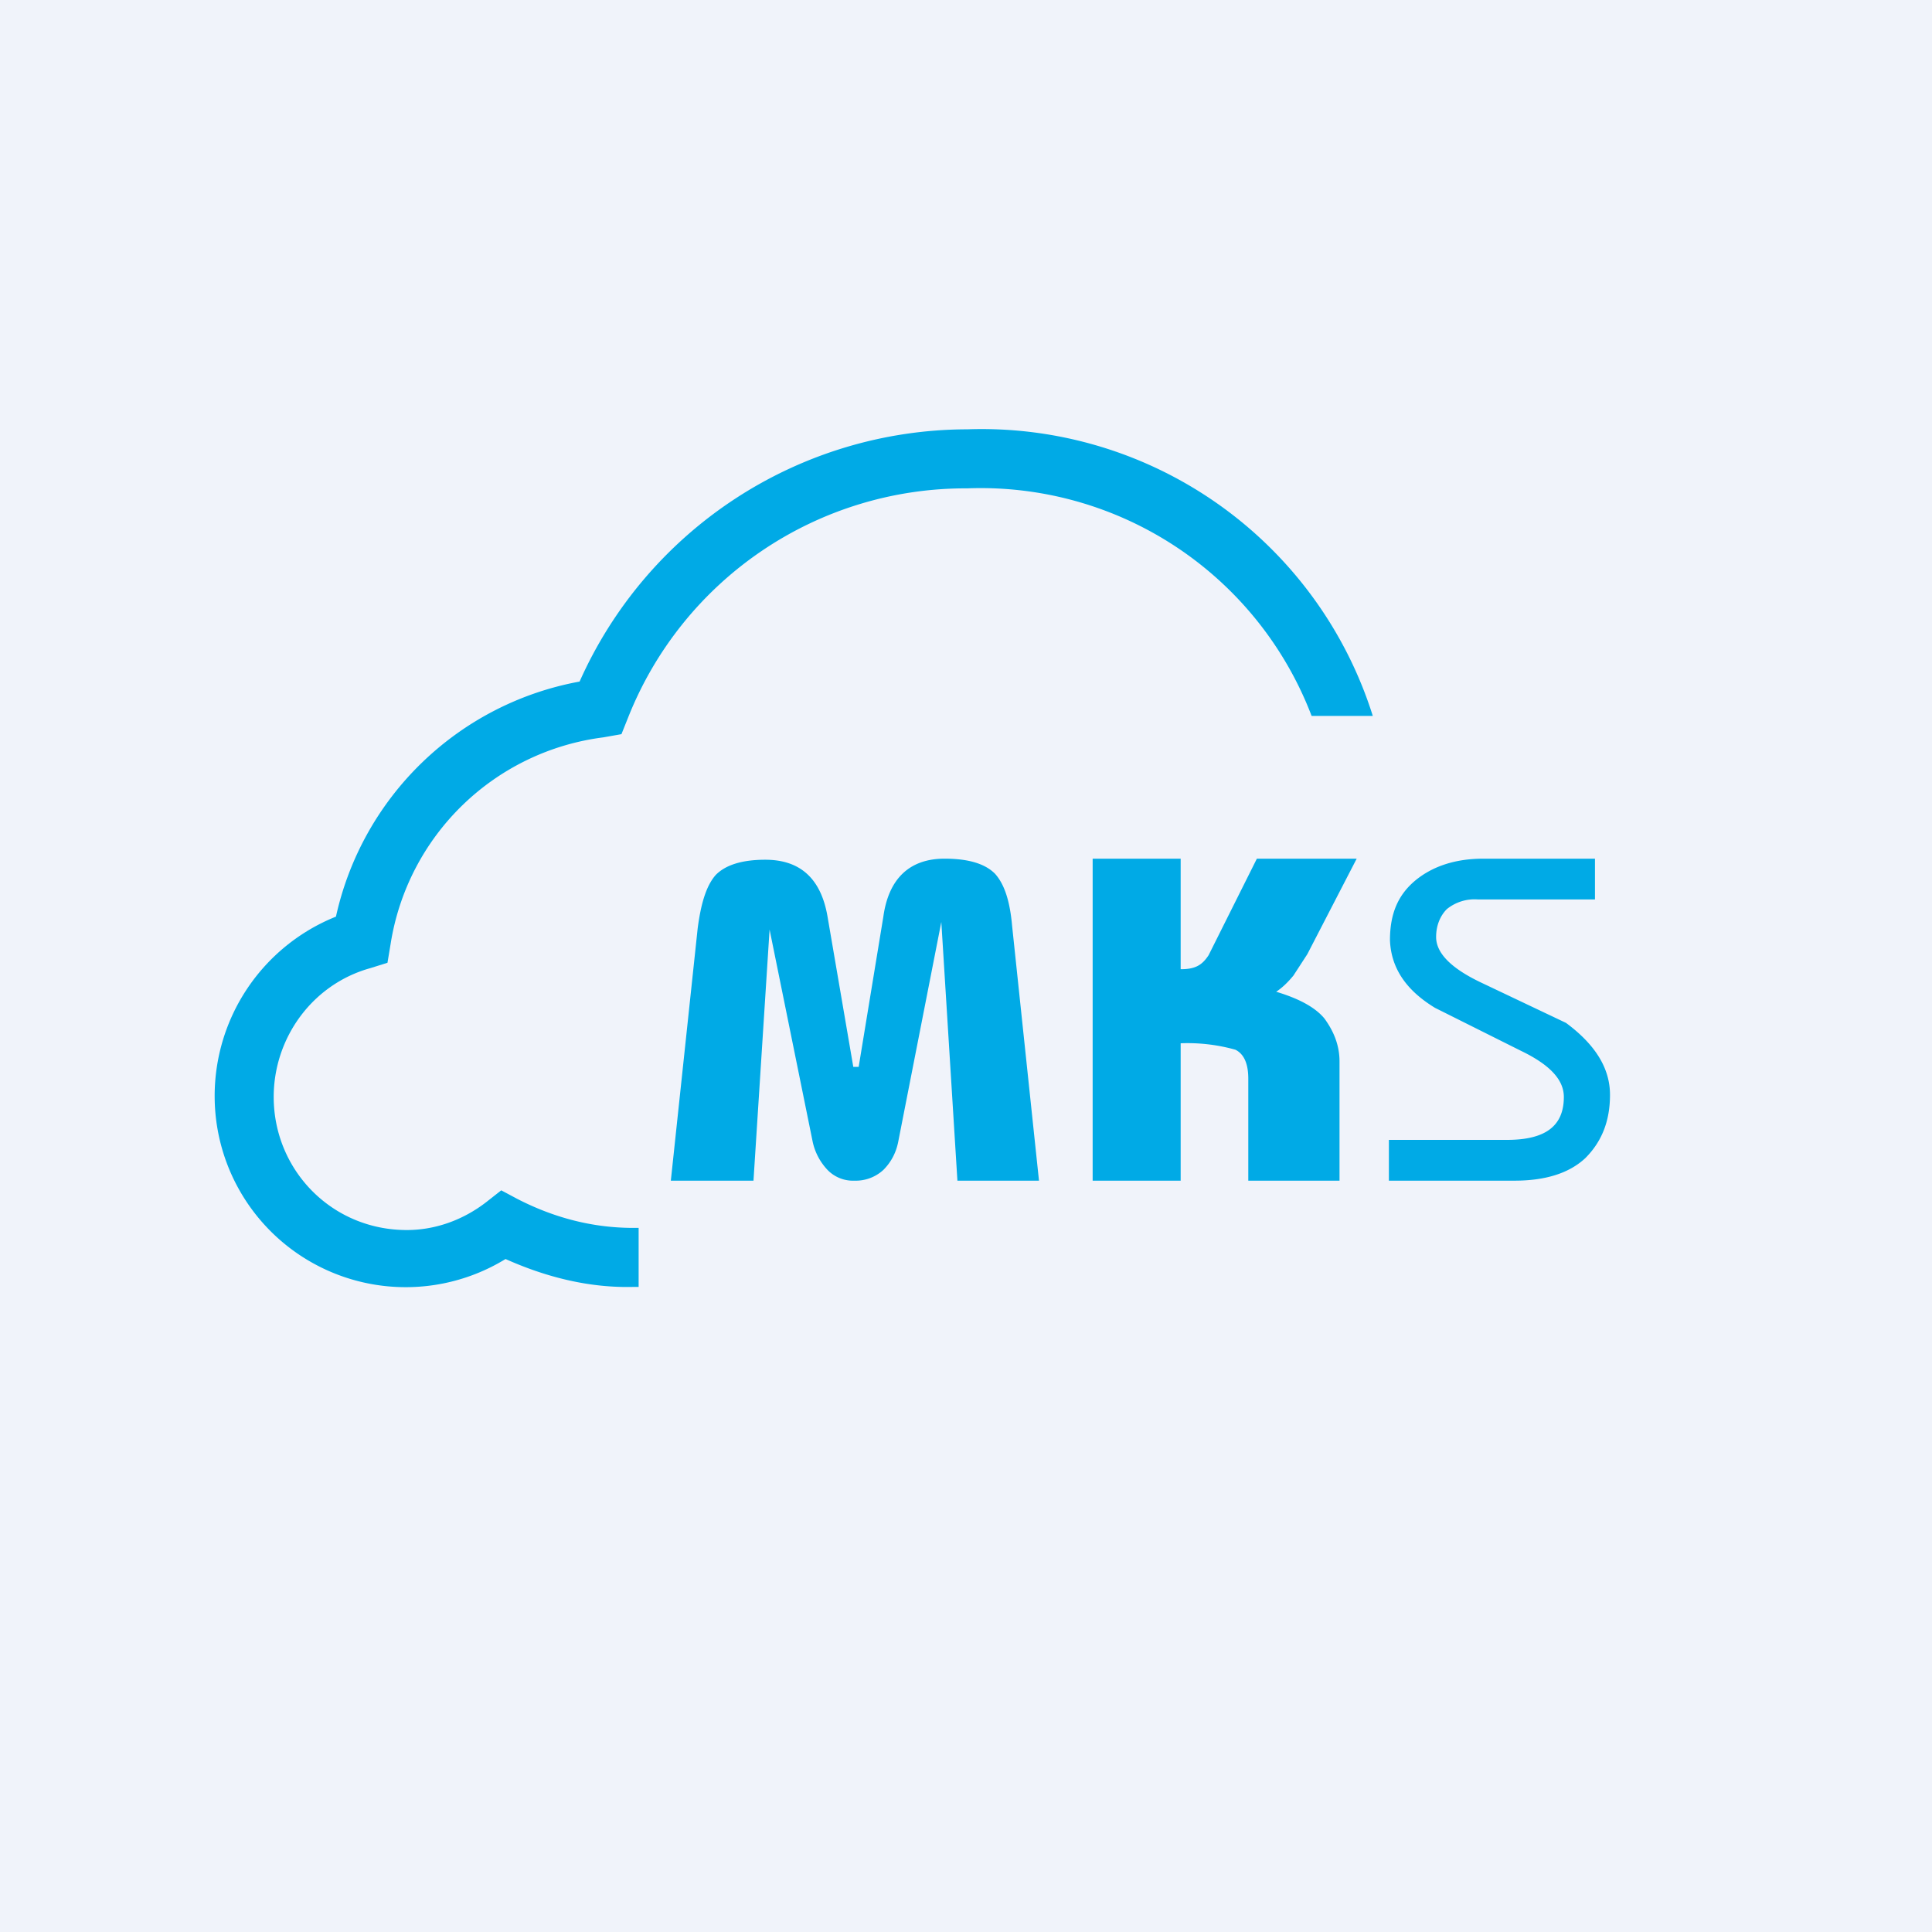 <!-- by TradingView --><svg width="18" height="18" viewBox="0 0 18 18" xmlns="http://www.w3.org/2000/svg"><path fill="#F0F3FA" d="M0 0h18v18H0z"/><path d="M9.68 11h-.76l-.15-2.41-.4 2.04c-.02.11-.07.2-.14.27a.38.38 0 0 1-.27.1.33.33 0 0 1-.25-.1.55.55 0 0 1-.14-.27l-.4-1.97L7.02 11h-.77l.25-2.35c.03-.23.08-.4.17-.5.09-.09.24-.14.46-.14.33 0 .52.18.58.53l.24 1.4H8l.23-1.4c.05-.36.25-.54.57-.54.23 0 .38.05.47.14.09.1.14.26.16.49L9.68 11ZM12.64 8l-.46.89-.13.2c-.05.06-.1.11-.16.15.2.06.36.14.45.25.08.11.14.24.14.4V11h-.85v-.95c0-.14-.04-.23-.12-.27a1.65 1.65 0 0 0-.51-.06V11h-.82V8H11v1.03c.14 0 .2-.04.26-.13l.45-.9h.93ZM15 10.2c0 .25-.08.44-.23.59-.15.14-.37.21-.66.21h-1.17v-.38h1.1c.36 0 .53-.13.53-.4 0-.16-.13-.3-.4-.43l-.8-.4c-.28-.17-.41-.38-.42-.63 0-.24.07-.42.24-.56.16-.13.37-.2.63-.2h1.04v.38h-1.09a.41.41 0 0 0-.29.09c-.06.06-.1.15-.1.26 0 .15.14.29.41.42l.8.38c.27.2.41.42.41.67Z" fill="#00AAE6"/><path d="M9 4a3.96 3.96 0 0 0-3.6 2.35 2.85 2.85 0 0 0-2.27 2.19A1.8 1.8 0 0 0 2 10.22a1.78 1.78 0 0 0 2.71 1.51c.38.17.78.27 1.19.26h.05v-.55H5.9c-.39 0-.75-.1-1.08-.27l-.15-.08-.14.11c-.22.17-.48.26-.74.26-.7 0-1.24-.56-1.24-1.24 0-.55.36-1.05.9-1.2l.16-.05.03-.18a2.3 2.3 0 0 1 1.98-1.92l.17-.03.06-.15a3.38 3.38 0 0 1 3.16-2.14 3.3 3.3 0 0 1 3.21 2.12h.57A3.82 3.82 0 0 0 9.01 4Z" fill="#00AAE6"/></svg>